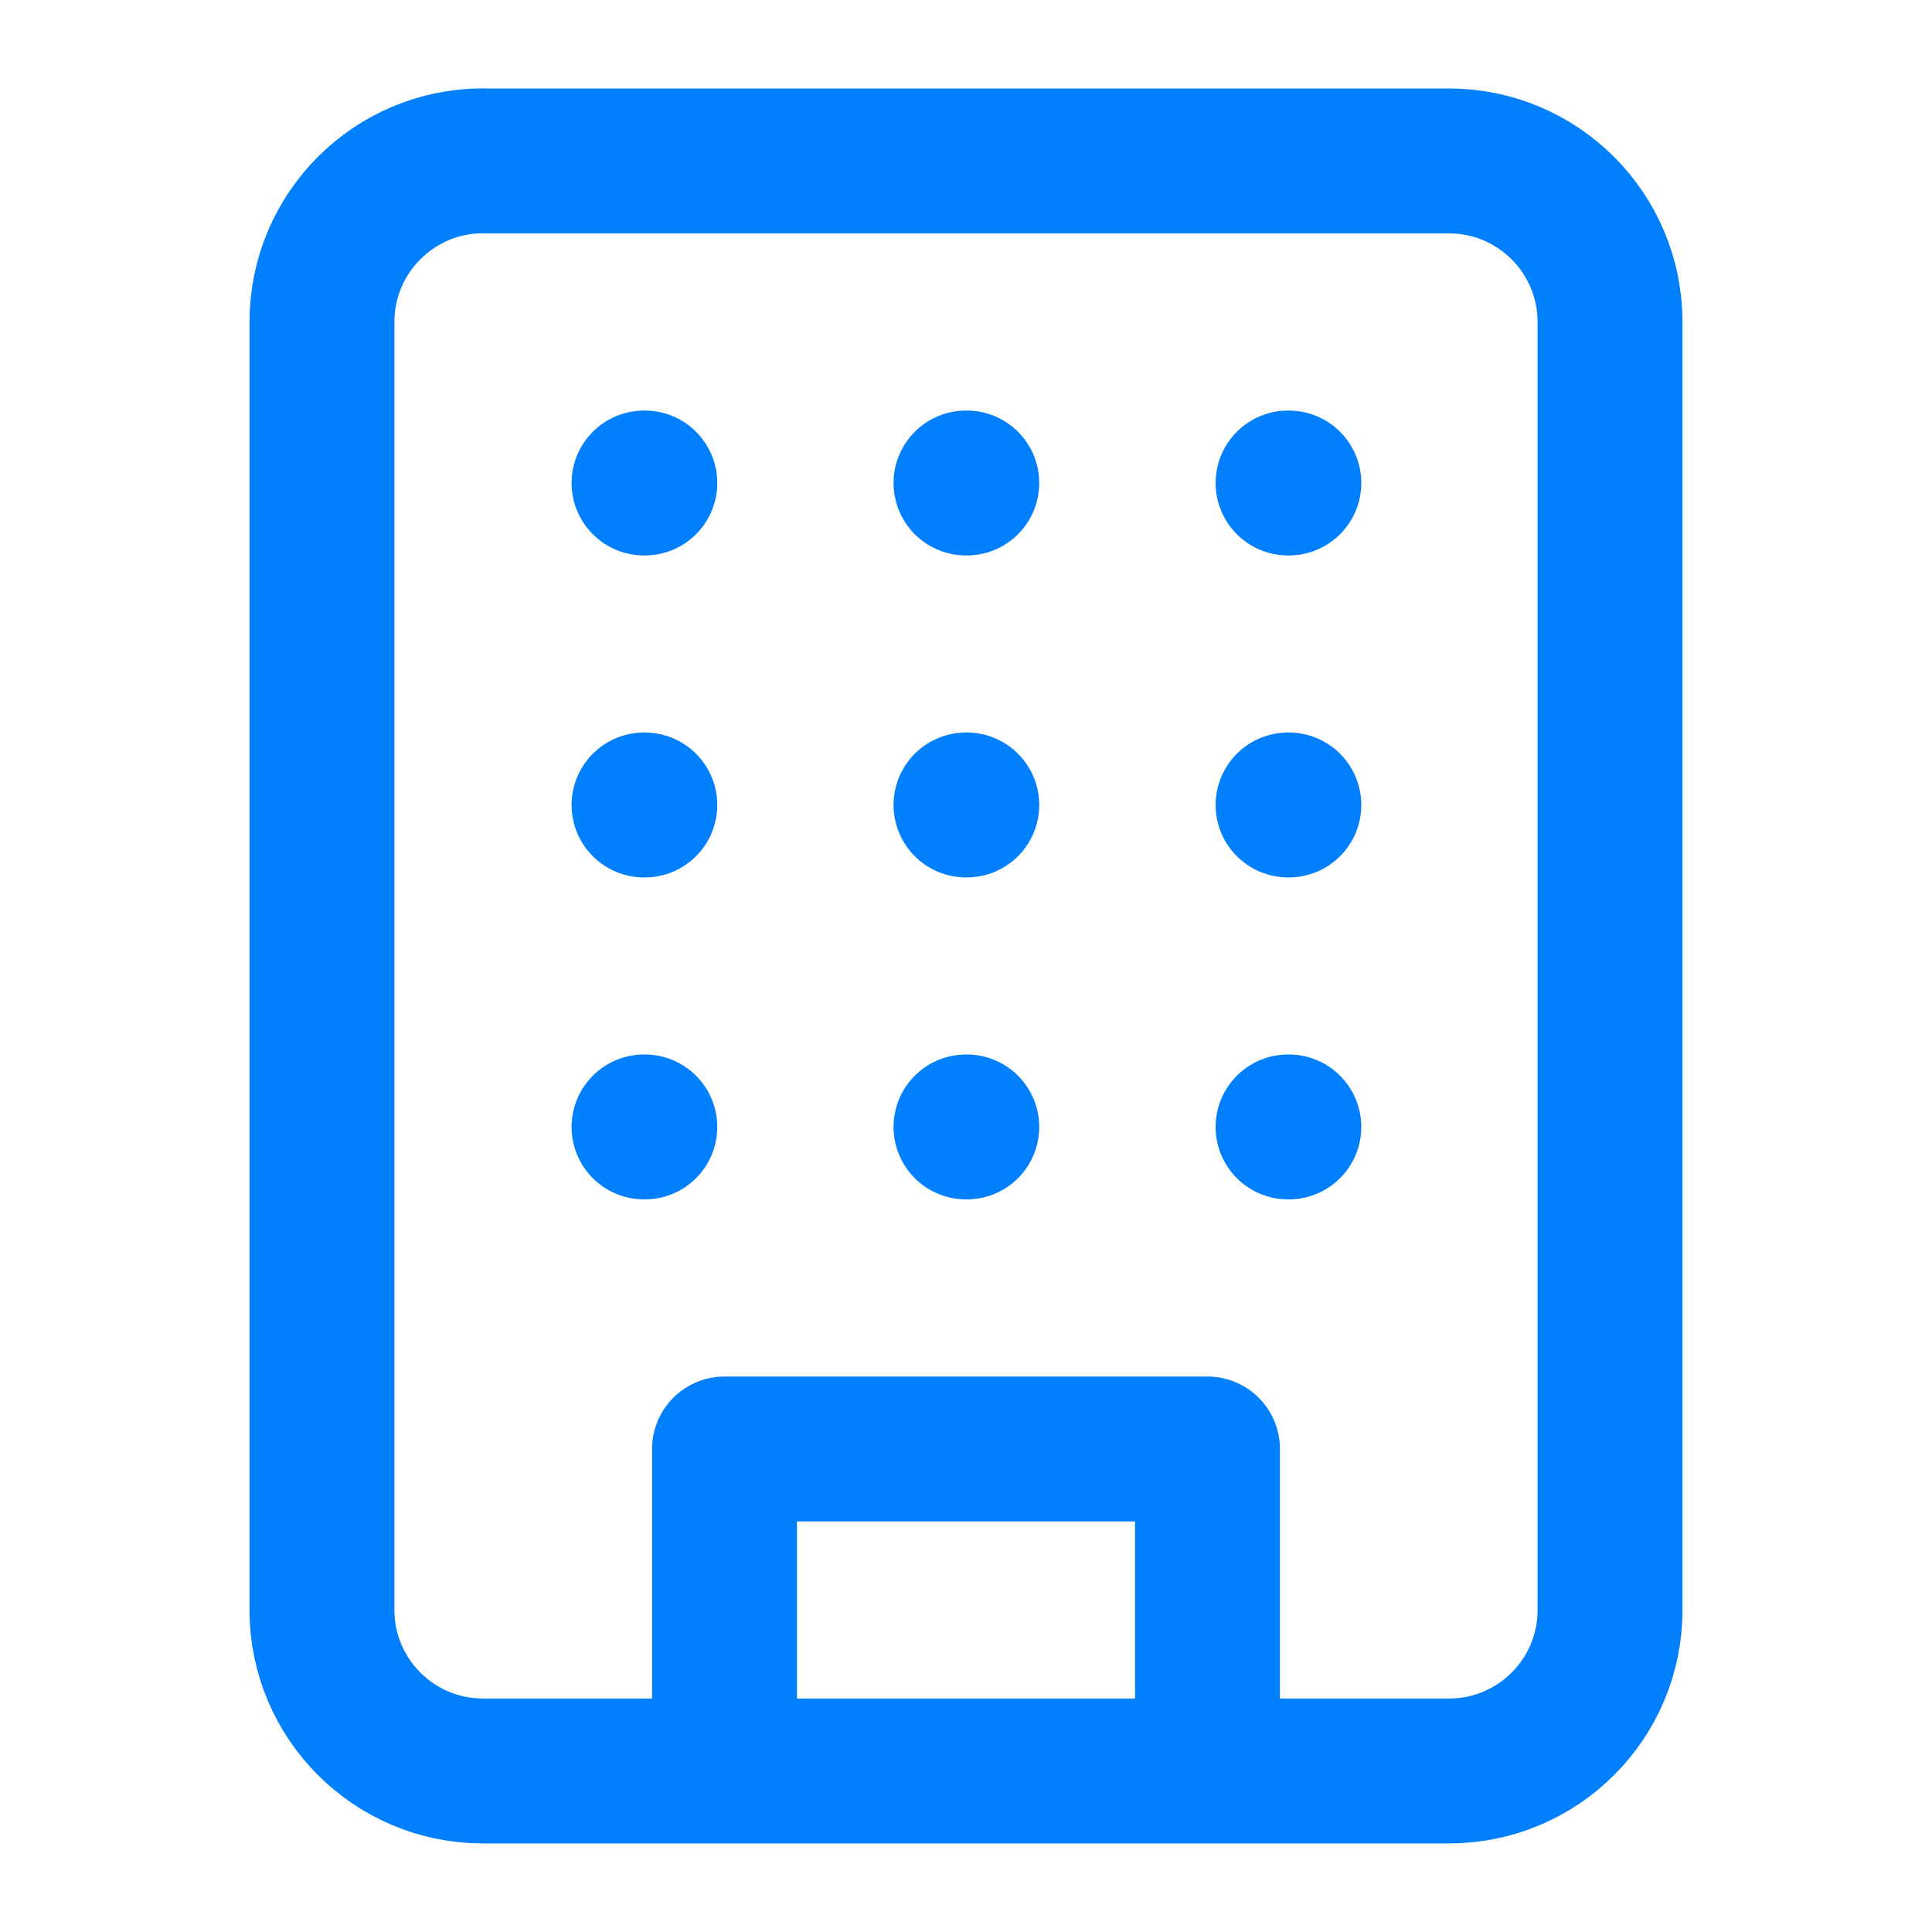 <svg width="20" height="20" fill="none" xmlns="http://www.w3.org/2000/svg"><path d="M7.5 18.333V15h5v3.333M6.667 5h.008m6.659 0h.008M10 5h.008M10 8.333h.008M10 11.666h.008m3.326-3.333h.008m-.008 3.333h.008M6.667 8.333h.008m-.008 3.333h.008M5 1.666h10c.92 0 1.667.747 1.667 1.667v13.334c0 .92-.746 1.666-1.667 1.666H5c-.92 0-1.667-.746-1.667-1.666V3.332c0-.92.747-1.667 1.667-1.667Z" stroke="#007FFF" stroke-width="1.5" stroke-linecap="round" stroke-linejoin="round"/></svg>